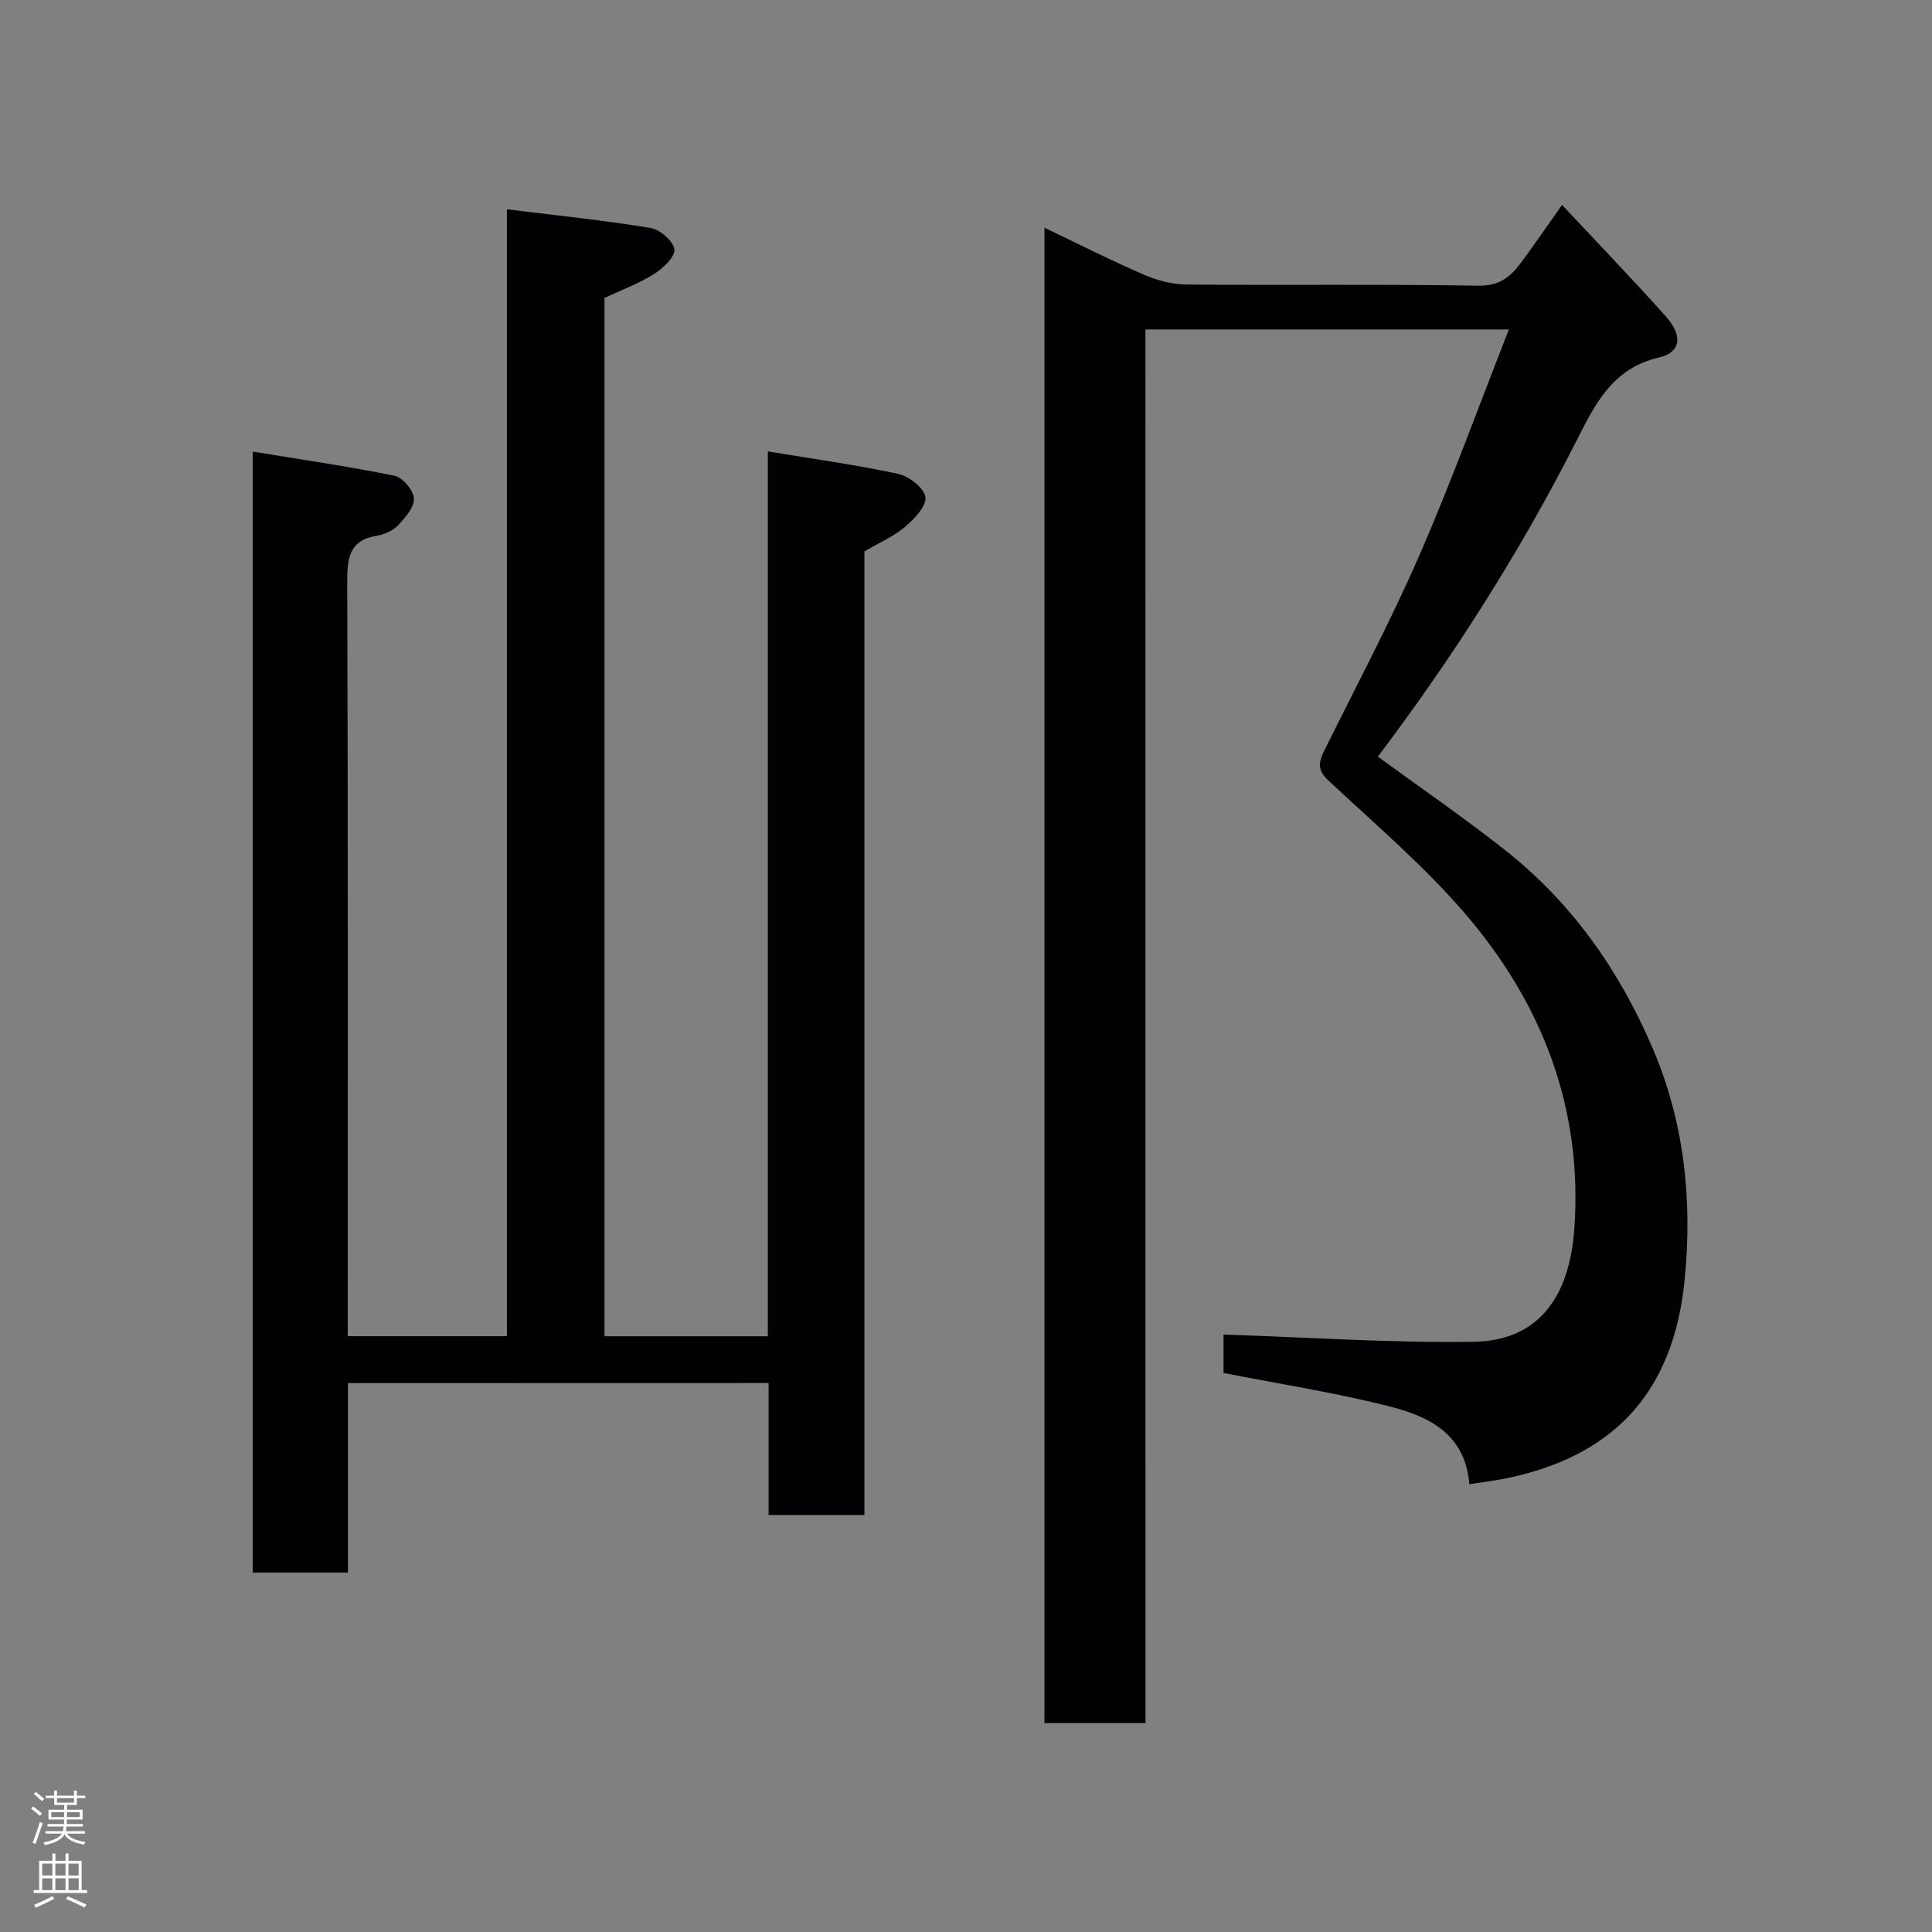 <svg enable-background="new 0 0 400 400" viewBox="0 0 400 400" xmlns="http://www.w3.org/2000/svg"><rect x="0" y="0" width="400" height="400" fill="#808080" stroke="none"/><path d="m72.04 286.36v39.22c-6.57 0-12.96 0-19.7 0 0-76.92 0-153.98 0-232.08 9.91 1.63 19.68 3.03 29.33 5 1.68.34 3.92 2.98 4.03 4.68.12 1.79-1.76 3.95-3.23 5.52-1.05 1.12-2.79 1.95-4.33 2.19-6.06.95-6.26 4.93-6.25 9.95.17 49.83.11 99.66.11 149.49v6.31h32.95c0-77.41 0-154.8 0-233.31 10.35 1.28 20.08 2.28 29.71 3.86 1.96.32 4.74 2.71 4.96 4.43.2 1.53-2.33 3.92-4.18 5.09-3.14 1.98-6.7 3.29-10.29 4.98v214.97h33.82c0-60.85 0-121.59 0-183.2 9.43 1.56 18.28 2.77 26.99 4.65 2.25.49 5.41 2.96 5.64 4.82.23 1.89-2.34 4.54-4.25 6.17-2.3 1.96-5.21 3.2-8.38 5.05v199.51c-6.69 0-13.08 0-19.84 0 0-9.09 0-18.03 0-27.32-29.09.02-57.81.02-87.09.02z" fill="#010103"/><path d="m237.16 356.75c-7.49 0-14.09 0-20.92 0 0-103.16 0-206.08 0-309.61 6.96 3.33 13.63 6.72 20.49 9.69 2.76 1.2 5.92 2.05 8.91 2.08 20.16.18 40.33-.1 60.48.24 4.31.07 6.61-1.84 8.76-4.73 2.81-3.78 5.46-7.66 8.53-12 7.47 8 14.61 15.4 21.46 23.06 3.6 4.02 3.15 7.49-1.41 8.54-9.94 2.27-13.49 10.24-17.42 17.94-11.68 22.89-25.46 44.45-40.77 64.69 8.81 6.44 17.78 12.6 26.31 19.33 13.8 10.88 23.6 24.79 30.54 40.94 6.63 15.42 8.27 31.58 6.69 47.86-2.17 22.34-13.53 36.3-36.49 41.2-2.52.54-5.1.83-8.11 1.31-.84-10.48-8.45-14.04-16.47-16.09-11.2-2.86-22.67-4.63-34.42-6.94 0-2.59 0-5.67 0-7.96 17.26.57 34.52 1.75 51.76 1.5 13.37-.19 19.79-9.19 20.84-23.09 1.9-25.21-6.67-47.21-22.96-65.98-8.5-9.8-18.5-18.3-28-27.2-2.2-2.06-1.97-3.71-.83-6.03 6.66-13.46 13.72-26.74 19.72-40.49 6.63-15.19 12.27-30.82 18.55-46.8-25.6 0-50.16 0-75.25 0 .01 96.11.01 192.15.01 288.54z" fill="#010103"/><g fill="#fcfafa"><path d="m6.44 374.46.42-.45c.65.47 1.27.95 1.85 1.44l-.45.49c-.65-.56-1.25-1.06-1.82-1.48m.93 7.33-.63-.26c.55-1.36 1.05-2.8 1.52-4.33.19.1.38.19.59.27-.46 1.29-.95 2.73-1.48 4.32m-.38-10.38.44-.42c.43.34 1.01.82 1.74 1.44l-.49.49c-.53-.51-1.09-1.01-1.69-1.51m2.5.35h1.72v-1.04h.59v1.04h3.52v-1.04h.59v1.04h1.75v.53h-1.75v1.42h-2.03v.97h3.22v2.03h-3.24c0 .35-.01.66-.03.93h3.32v.53h-3.37c-.03.27-.08.58-.15.94h3.96v.53h-3.71c.67.92 1.93 1.48 3.79 1.68-.13.24-.23.44-.29.59-2.13-.38-3.48-1.08-4.04-2.12-.43.97-1.77 1.72-4.03 2.23-.09-.19-.2-.37-.33-.55 2.1-.42 3.37-1.03 3.81-1.83h-3.36v-.53h3.58c.08-.29.13-.61.16-.94h-3.33v-.53h3.39c.02-.27.04-.58.04-.93h-3.23v-2.03h3.25v-.97h-2.07v-1.42h-1.73zm1.12 3.44v1h2.65c.01-.3.02-.44.01-.4v-.25-.35zm1.19-2h3.52v-.91h-3.52zm4.71 2h-2.63v.59c0 .16-.01.28-.01.4h2.64z"/><path d="m13.56 383.74h.63v1.52h2.72v6.07h1.13v.6h-11.06v-.6h1.13v-6.07h2.73v-1.52h.63v1.52h2.1v-1.52zm-2.69 8.83.38.56c-1.24.63-2.53 1.25-3.85 1.85-.1-.21-.21-.42-.34-.63 1.36-.55 2.63-1.15 3.81-1.78m-2.13-4.27h2.1v-2.45h-2.1zm0 3.04h2.1v-2.46h-2.1zm2.72-3.04h2.1v-2.45h-2.1zm0 3.04h2.1v-2.46h-2.1zm6.07 3.6c-1.41-.71-2.7-1.3-3.86-1.78l.35-.56c1.45.62 2.75 1.19 3.88 1.72zm-1.25-9.09h-2.1v2.45h2.1zm-2.09 5.49h2.1v-2.46h-2.1z"/></g></svg>